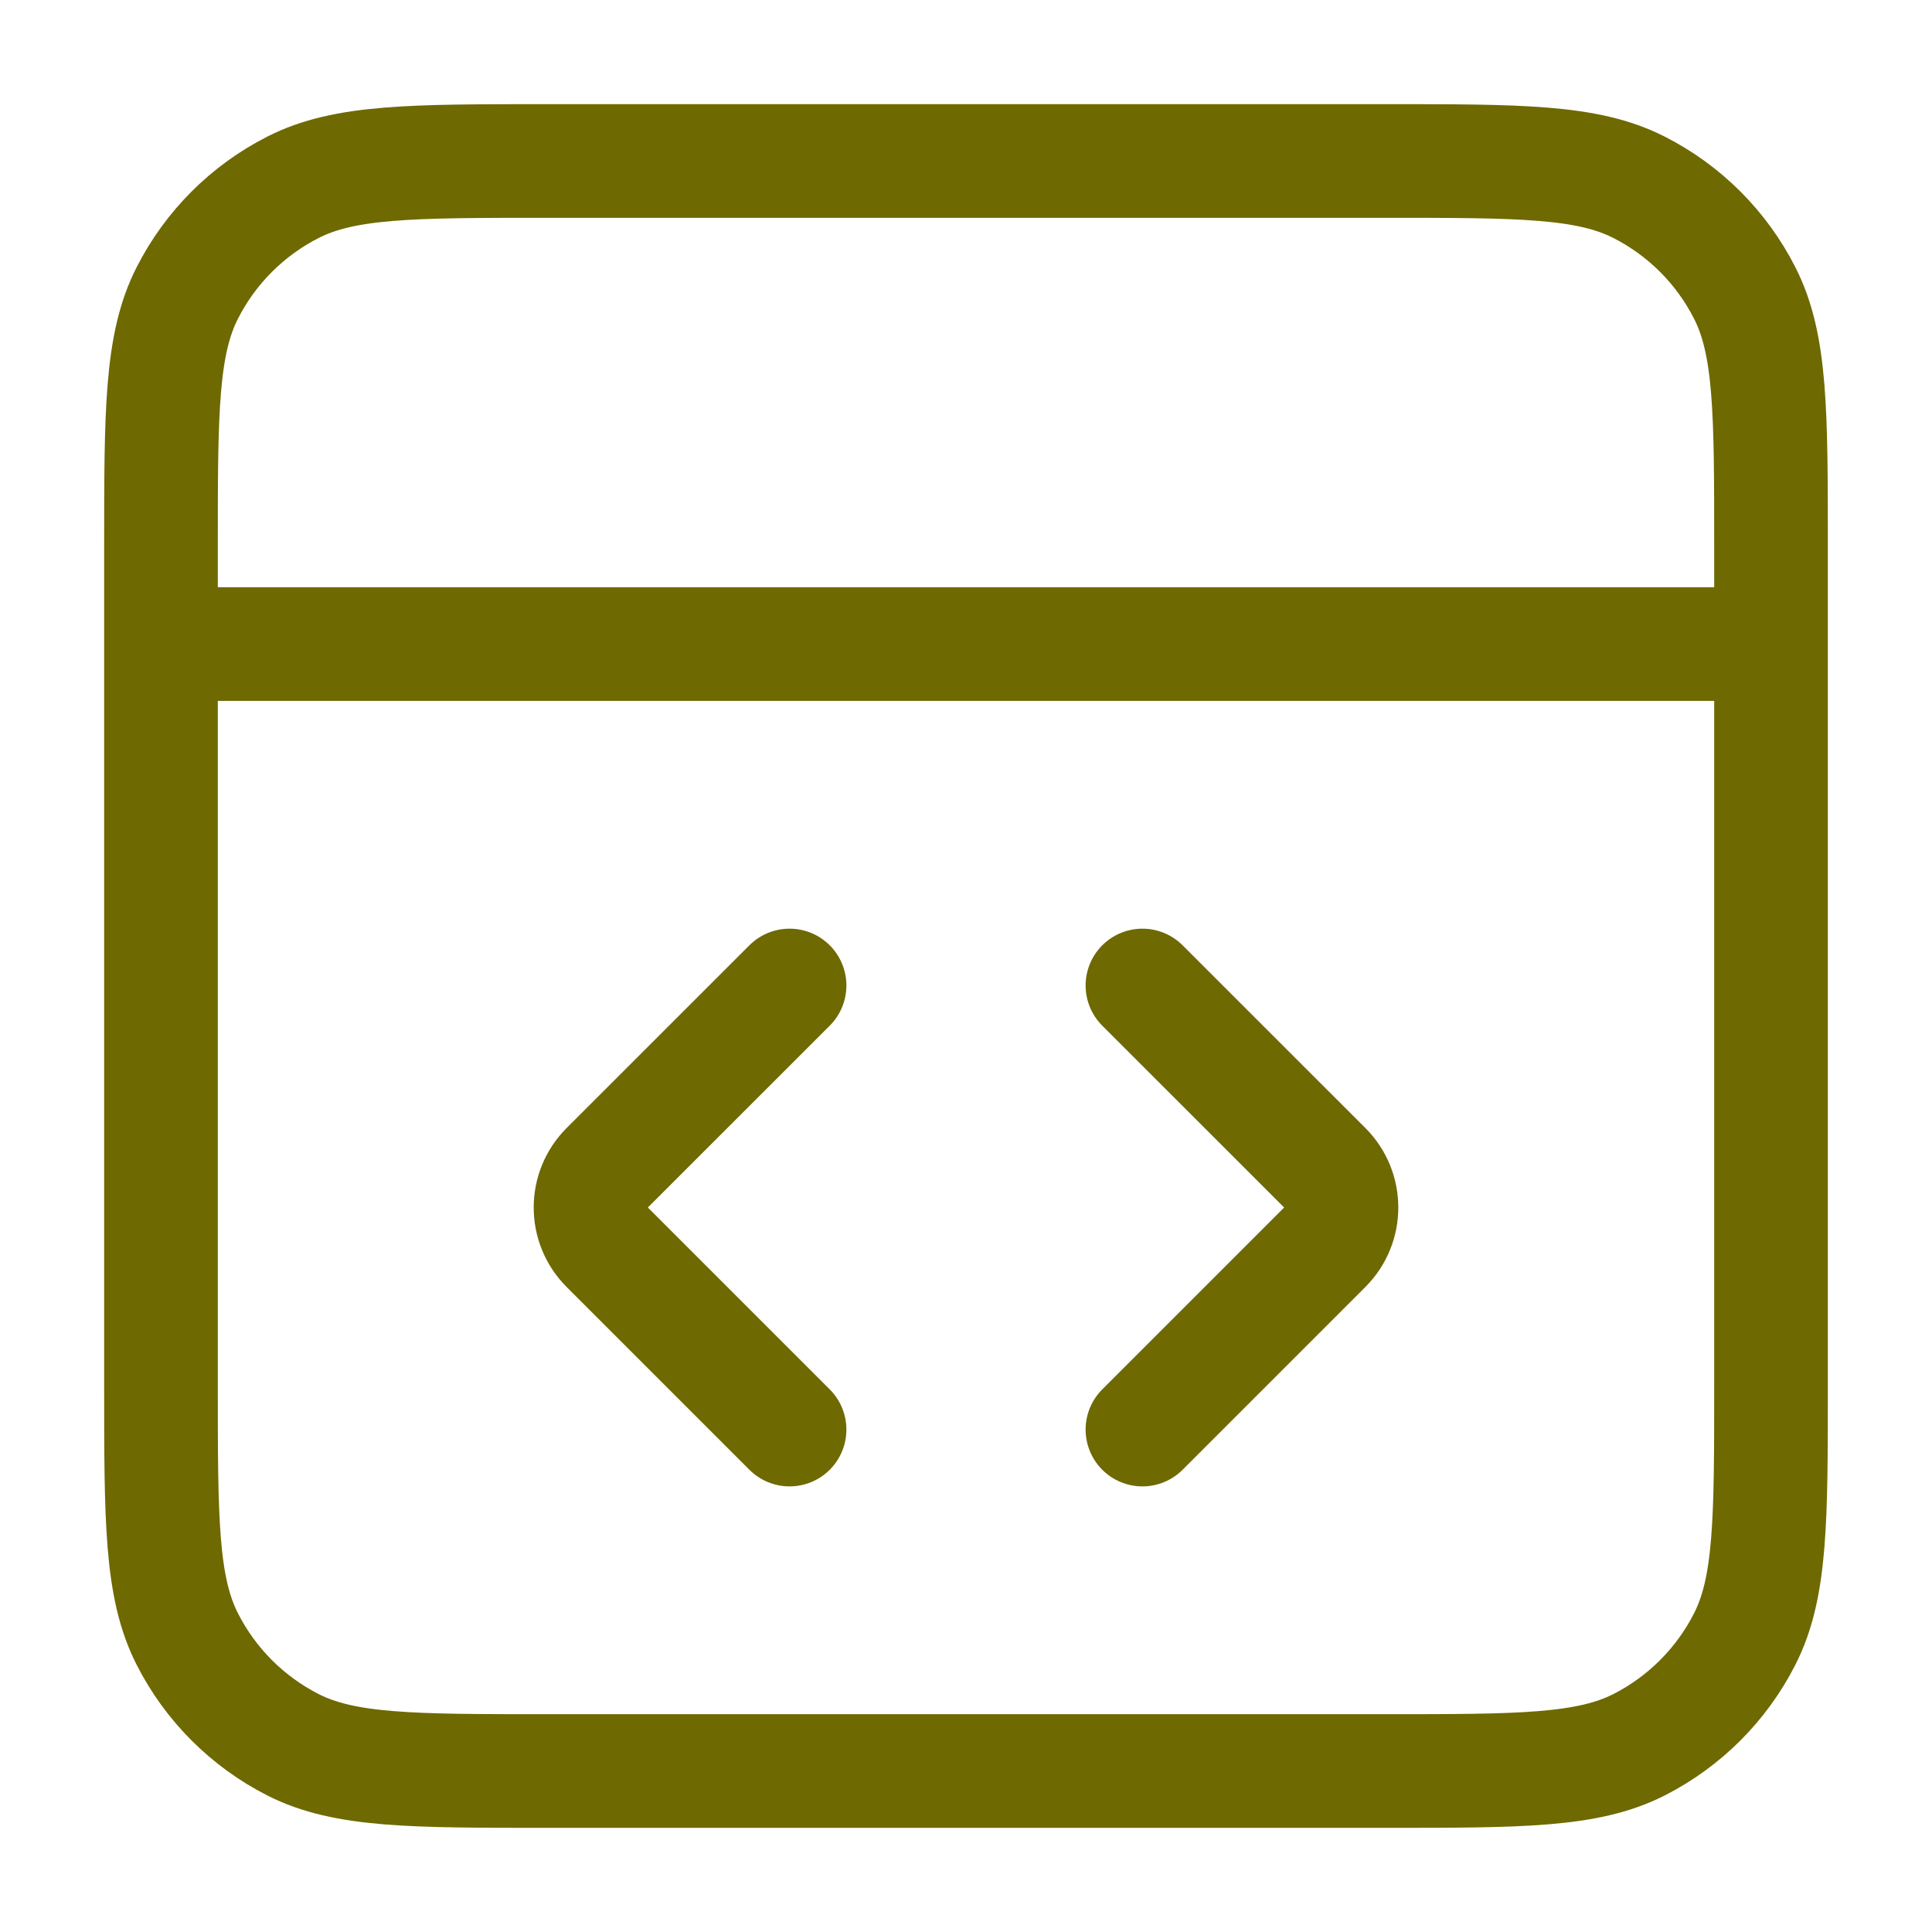 <svg width="34" height="34" viewBox="0 0 34 34" fill="none" xmlns="http://www.w3.org/2000/svg">
<g id="code-browser">
<path id="Icon" d="M13.895 17.343L10.678 20.559C10.297 20.941 10.297 21.559 10.678 21.941L13.895 25.158M20.105 17.343L23.322 20.559C23.703 20.941 23.703 21.559 23.322 21.941L20.105 25.158M2.833 11.334H31.167M2.833 11.334V24.367C2.833 26.747 2.833 27.937 3.297 28.846C3.704 29.646 4.354 30.296 5.154 30.704C6.063 31.167 7.253 31.167 9.633 31.167H24.367C26.747 31.167 27.937 31.167 28.846 30.704C29.646 30.296 30.296 29.646 30.703 28.846C31.167 27.937 31.167 26.747 31.167 24.367V11.334M2.833 11.334V9.633C2.833 7.253 2.833 6.063 3.297 5.154C3.704 4.354 4.354 3.704 5.154 3.297C6.063 2.833 7.253 2.833 9.633 2.833H24.367C26.747 2.833 27.937 2.833 28.846 3.297C29.646 3.704 30.296 4.354 30.703 5.154C31.167 6.063 31.167 7.253 31.167 9.633V11.334" stroke="#6E6900" stroke-width="2" stroke-linecap="round"/>
</g>
</svg>
